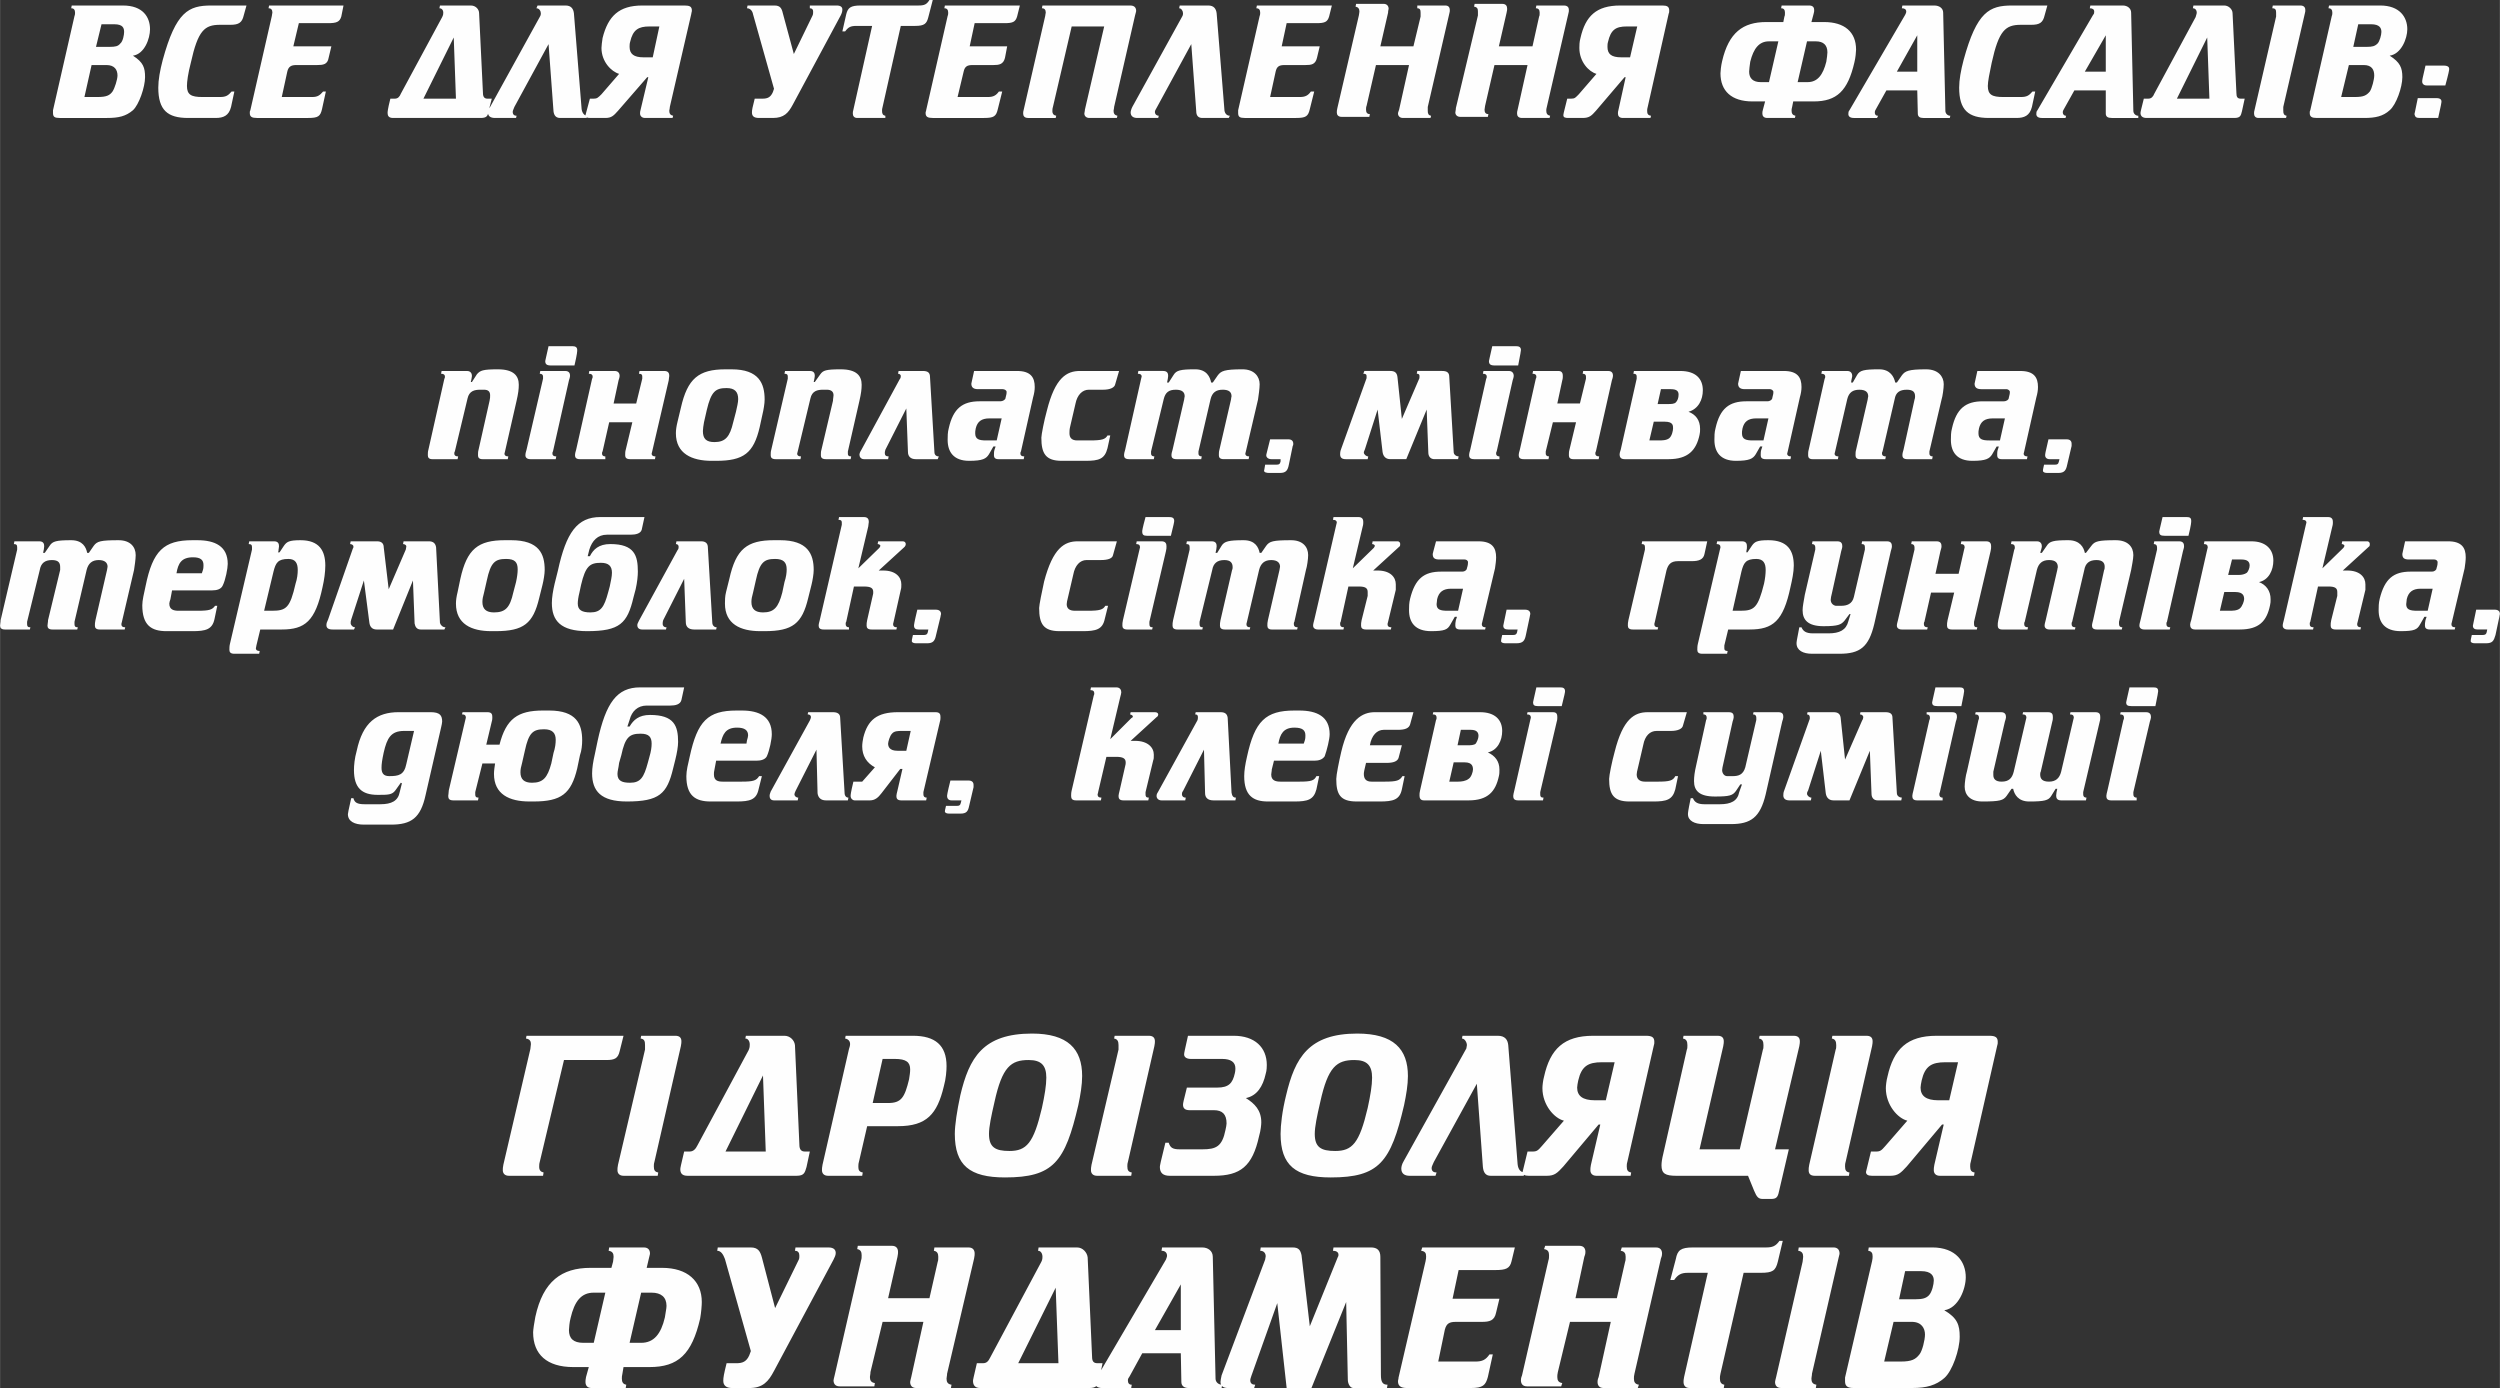 <?xml version="1.0" encoding="UTF-8"?>
<!DOCTYPE svg PUBLIC "-//W3C//DTD SVG 1.1//EN" "http://www.w3.org/Graphics/SVG/1.1/DTD/svg11.dtd">
<!-- Creator: CorelDRAW X7 -->
<svg xmlns="http://www.w3.org/2000/svg" xml:space="preserve" width="73.768mm" height="40.956mm" version="1.1" style="shape-rendering:geometricPrecision; text-rendering:geometricPrecision; image-rendering:optimizeQuality; fill-rule:evenodd; clip-rule:evenodd"
viewBox="0 0 4535 2518"
 xmlns:xlink="http://www.w3.org/1999/xlink">
 <rect x="0" y="0" width="4535" height="2518" fill="#333333" stroke="none"/>
 <defs>
  <style type="text/css">
   <![CDATA[
    .fil0 {fill:#FEFEFE;fill-rule:nonzero}
   ]]>
  </style>
 </defs>
 <g id="Слой_x0020_1">
  <g id="_772534592">
   <path class="fil0" d="M130 10l-1 5c5,0 7,3 7,8 0,1 0,4 -1,6l-39 171c0,2 0,2 0,5 0,7 3,9 12,9l86 0c21,0 34,-3 47,-14 11,-10 22,-42 22,-60 0,-17 -3,-27 -22,-39 21,-3 31,-31 31,-48 0,-22 -13,-43 -49,-43l-93 0zm23 166l13 -58 27 0c15,0 20,9 20,19 0,7 -5,23 -9,29 -5,7 -11,10 -27,10l-24 0zm21 -91l10 -41 23 0c16,0 18,7 18,14 0,5 -2,17 -7,21 -4,5 -9,6 -19,6l-25 0zm193 91c-20,0 -28,-4 -28,-20 0,-8 2,-23 7,-42 13,-59 25,-69 53,-69l19 0c15,0 21,-4 24,-17l5 -18 -64 0c-41,0 -64,11 -88,99 -5,19 -8,36 -8,50 0,41 17,55 54,55l50 0c14,0 24,-4 28,-20l6 -28 -5 0c-6,7 -10,10 -21,10l-32 0zm121 -166l-1 5c5,0 7,3 7,8 0,1 -1,4 -1,6l-39 171c-1,2 -1,2 -1,5 0,7 4,9 13,9l93 0c18,0 22,-3 25,-16l7 -32 -5 0c-6,7 -10,10 -20,10l-55 0 10 -46c2,-9 7,-12 16,-12l38 0c11,0 19,-1 21,-13l5 -21 -69 0 10 -42 53 0c15,0 21,-2 24,-12l4 -20 -135 0zm310 0l-1 5c4,0 7,3 7,8 0,2 0,4 -2,8l-75 139c-2,5 -5,9 -11,9l-8 0c-5,20 -5,24 -5,26 0,5 2,9 10,9l159 0c11,0 13,-4 14,-12l6 -23 -8 0c-5,0 -8,-3 -8,-10l-7 -145c0,-7 -6,-14 -15,-14l-56 0zm29 169l-59 0 55 -111 4 111zm148 -169l-2 5c5,0 8,5 8,9 0,1 0,3 -1,5l-91 165c-3,4 -4,8 -4,10 0,7 5,10 13,10l38 0 1 -4c-4,0 -7,-2 -7,-7 0,-2 1,-4 3,-9l62 -114 9 122c1,8 5,12 12,12l48 0 1 -4c-5,0 -9,-5 -10,-12l-14 -174c-1,-8 -5,-14 -15,-14l-51 0zm201 130l-14 59c-1,3 -1,5 -1,7 0,4 3,8 9,8l50 0 1 -4c-5,-1 -7,-4 -7,-9 0,-2 1,-4 1,-7l39 -169c0,-2 1,-3 1,-6 0,-7 -4,-9 -13,-9l-77 0c-42,0 -62,19 -72,59 -1,7 -2,14 -2,18 0,25 18,43 32,47l-32 37c-6,6 -8,8 -14,8l-7 0c-7,27 -8,29 -8,30 0,4 3,5 9,5l27 0c11,0 15,-4 23,-13l53 -61 2 0zm20 -92l-12 56 -17 0c-17,0 -25,-6 -25,-19 0,-2 0,-6 1,-9 5,-22 15,-28 35,-28l18 0zm209 -38l-49 0 -1 5c6,0 10,5 11,11l38 135 -2 6c-4,9 -9,12 -19,12l-14 0c-4,16 -5,20 -5,25 0,7 4,10 13,10l25 0c20,0 28,-9 36,-24l87 -162c2,-4 3,-7 3,-11 0,-4 -3,-7 -10,-7l-49 0 0 5c4,0 6,2 6,6 0,2 0,5 -1,7l-34 70 -20 -74c-2,-9 -5,-14 -15,-14zm229 37l26 0c17,0 21,-4 24,-16l8 -31 -6 0c-5,8 -9,10 -20,10l-105 0c-18,0 -23,4 -26,16l-7 31 5 0c6,-8 10,-10 21,-10l28 0 -34 152c-1,3 -1,5 -1,7 0,4 2,8 8,8l51 0 0 -4c-5,-1 -6,-4 -6,-9 0,-2 0,-4 1,-7l33 -147zm80 -37l-1 5c5,0 7,3 7,8 0,1 0,4 -1,6l-39 171c0,2 -1,2 -1,5 0,7 4,9 13,9l93 0c18,0 22,-3 25,-16l8 -32 -6 0c-5,7 -10,10 -20,10l-55 0 11 -46c2,-9 6,-12 16,-12l38 0c10,0 18,-1 21,-13l4 -21 -68 0 9 -42 54 0c15,0 20,-2 23,-12l5 -20 -136 0zm289 38l-35 151c0,3 -1,5 -1,7 0,4 3,8 9,8l50 0 1 -4c-5,-1 -7,-4 -7,-9 0,-2 1,-4 1,-7l38 -166c1,-3 2,-8 2,-8 0,-7 -4,-10 -11,-10l-159 0 -1 5c5,0 7,3 7,8 0,1 -1,4 -1,6l-39 170c-1,3 -1,5 -1,7 0,4 2,8 9,8l50 0 1 -4c-5,-1 -7,-4 -7,-8 0,-2 0,-5 1,-8l34 -146 59 0zm137 -38l-1 5c4,0 7,5 7,9 0,1 0,3 -1,5l-91 165c-2,4 -3,8 -3,10 0,7 5,10 12,10l38 0 1 -4c-3,0 -7,-2 -7,-7 0,-2 1,-4 4,-9l62 -114 9 122c0,8 4,12 11,12l48 0 2 -4c-6,0 -10,-5 -10,-12l-14 -174c-1,-8 -5,-14 -15,-14l-52 0zm140 0l-1 5c5,0 7,3 7,8 0,1 0,4 -1,6l-39 171c0,2 0,2 0,5 0,7 3,9 12,9l93 0c18,0 22,-3 25,-16l8 -32 -6 0c-5,7 -10,10 -20,10l-54 0 10 -46c2,-9 6,-12 16,-12l38 0c11,0 18,-1 21,-13l5 -21 -69 0 9 -42 54 0c15,0 20,-2 23,-12l5 -20 -136 0zm258 189c-1,3 -2,5 -2,7 0,4 3,8 9,8l50 0 1 -4c-5,-1 -6,-4 -6,-9 0,-2 0,-4 0,-7l39 -169c1,-3 1,-5 1,-7 0,-4 -2,-8 -8,-8l-51 0 0 5c5,0 6,3 6,8 0,2 0,6 0,7l-13 54 -60 0 14 -61c0,-4 1,-6 1,-7 0,-5 -3,-9 -9,-9l-50 0 -1 5c5,1 7,4 7,9 0,2 -1,6 -1,7l-39 168c-1,4 -1,6 -1,8 0,4 2,8 9,8l50 0 1 -5c-5,0 -7,-3 -7,-8 0,-2 0,-5 1,-7l17 -74 60 0 -18 81zm215 0c-1,3 -1,5 -1,7 0,4 2,8 9,8l50 0 1 -4c-5,-1 -7,-4 -7,-9 0,-2 0,-4 1,-7l39 -169c1,-3 1,-5 1,-7 0,-4 -2,-8 -9,-8l-50 0 -1 5c5,0 7,3 7,8 0,2 0,6 -1,7l-12 54 -61 0 14 -61c1,-4 1,-6 1,-7 0,-5 -2,-9 -9,-9l-50 0 -1 5c6,1 7,4 7,9 0,2 0,6 0,7l-40 168c0,4 -1,6 -1,8 0,4 3,8 9,8l50 0 1 -5c-5,0 -7,-3 -7,-8 0,-2 1,-5 1,-7l17 -74 60 0 -18 81zm196 -59l-13 59c-1,3 -1,5 -1,7 0,4 2,8 9,8l50 0 1 -4c-6,-1 -7,-4 -7,-9 0,-2 0,-4 1,-7l38 -169c1,-2 1,-3 1,-6 0,-7 -4,-9 -12,-9l-77 0c-43,0 -63,19 -72,59 -2,7 -2,14 -2,18 0,25 17,43 31,47l-32 37c-6,6 -7,8 -14,8l-7 0c-7,27 -7,29 -7,30 0,4 3,5 9,5l26 0c12,0 16,-4 24,-13l52 -61 2 0zm21 -92l-13 56 -16 0c-18,0 -25,-6 -25,-19 0,-2 0,-6 1,-9 5,-22 14,-28 34,-28l19 0zm283 136l37 0c42,0 62,-19 74,-71 2,-8 3,-19 3,-23 0,-32 -21,-50 -58,-50l-23 0 4 -15c1,-3 1,-5 1,-7 0,-4 -2,-8 -9,-8l-50 0 -1 5c5,0 7,3 7,8 0,2 0,6 -1,7l-2 10 -31 0c-42,0 -68,19 -80,71 -2,8 -3,19 -3,22 0,32 20,51 58,51l23 0 -4 15c-1,3 -1,5 -1,7 0,4 2,8 9,8l50 0 1 -4c-5,-1 -7,-4 -7,-9 0,-2 0,-4 1,-7l2 -10zm8 -35l17 -74 16 0c14,0 21,7 21,20 0,4 -1,10 -2,17 -6,24 -16,37 -34,37l-18 0zm-35 -74l-17 74 -15 0c-14,0 -21,-7 -21,-19 0,-2 1,-12 2,-18 6,-24 16,-37 34,-37l17 0zm311 139l1 -4c-5,0 -9,-4 -9,-9l-4 -178c0,-8 -7,-13 -16,-13l-58 0 -1 5c5,0 8,2 8,6 0,2 -1,4 -2,6l-101 173c-2,2 -2,5 -2,7 0,4 3,7 10,7l42 0 2 -4c-5,0 -6,-3 -6,-6 0,-3 1,-4 2,-6l19 -34 56 0 1 42c0,6 4,8 10,8l48 0zm-59 -150l0 66 -37 0 37 -66zm156 112c-20,0 -28,-4 -28,-20 0,-8 3,-23 7,-42 13,-59 25,-69 53,-69l19 0c15,0 21,-4 24,-17l5 -18 -64 0c-41,0 -64,11 -88,99 -5,19 -8,36 -8,50 0,41 17,55 54,55l50 0c14,0 24,-4 28,-20l6 -28 -5 0c-6,7 -10,10 -21,10l-32 0zm245 38l0 -4c-5,0 -9,-4 -9,-9l-4 -178c0,-8 -7,-13 -15,-13l-59 0 -1 5c5,0 8,2 8,6 0,2 0,4 -2,6l-101 173c-2,2 -2,5 -2,7 0,4 3,7 10,7l43 0 1 -4c-4,0 -6,-3 -6,-6 0,-3 1,-4 2,-6l19 -34 57 0 0 42c0,6 4,8 11,8l48 0zm-59 -150l0 66 -38 0 38 -66zm159 -54l-1 5c4,0 7,3 7,8 0,2 -1,4 -2,8l-75 139c-2,5 -5,9 -11,9l-8 0c-5,20 -6,24 -6,26 0,5 3,9 11,9l159 0c11,0 12,-4 14,-12l5 -23 -7 0c-6,0 -8,-3 -8,-10l-7 -145c0,-7 -7,-14 -15,-14l-56 0zm29 169l-59 0 55 -111 4 111zm82 20c-1,3 -1,5 -1,7 0,4 2,8 8,8l50 0 1 -4c-5,-1 -6,-4 -6,-9 0,-2 0,-4 0,-7l39 -169c1,-3 1,-5 1,-7 0,-4 -2,-8 -9,-8l-50 0 -1 5c6,0 7,3 7,8 0,2 0,6 0,7l-39 169zm135 -189l-1 5c5,0 7,3 7,8 0,1 0,4 -1,6l-39 171c-1,2 -1,2 -1,5 0,7 4,9 13,9l86 0c20,0 34,-3 46,-14 12,-10 23,-42 23,-60 0,-17 -4,-27 -23,-39 21,-3 32,-31 32,-48 0,-22 -14,-43 -49,-43l-93 0zm22 166l14 -58 27 0c15,0 19,9 19,19 0,7 -4,23 -8,29 -6,7 -11,10 -27,10l-25 0zm22 -91l9 -41 23 0c16,0 19,7 19,14 0,5 -3,17 -7,21 -5,5 -10,6 -19,6l-25 0zm117 93c-5,26 -6,28 -6,29 1,5 3,7 9,7l34 0c5,-22 6,-28 6,-30 0,-2 -1,-6 -9,-6l-34 0zm14 -59c-6,25 -6,27 -6,29 0,4 3,7 8,7l34 0c6,-22 7,-28 7,-30 0,-3 -2,-6 -10,-6l-33 0zm-3599 554l-1 5c5,0 7,2 7,5 0,1 0,3 -1,4l-29 129c-1,3 -1,7 -1,10 0,4 2,7 8,7l46 0 1 -5c-5,0 -7,-2 -7,-5 0,-1 0,-3 1,-4l23 -96c3,-14 13,-16 23,-16l7 0c7,0 11,3 11,10 0,3 0,6 -1,10l-20 89c-1,3 -1,7 -1,10 0,4 2,7 8,7l46 0 1 -5c-5,0 -7,-2 -7,-5 0,-1 1,-3 1,-4l21 -92c3,-13 4,-21 4,-29 0,-16 -9,-28 -38,-28 -27,0 -32,2 -38,9l-9 14 -2 0c1,-5 2,-9 2,-11 0,-4 -2,-9 -9,-9l-46 0zm231 17c1,-3 2,-6 2,-8 0,-4 -1,-9 -9,-9l-45 0 -1 5c4,0 6,2 6,5 0,1 0,3 0,4l-30 129c-1,3 -2,7 -2,10 0,4 3,7 9,7l46 0 1 -5c-5,0 -7,-2 -7,-5 0,-1 0,-3 1,-4l29 -129zm10 -27c5,-21 5,-26 5,-28 0,-5 -3,-7 -9,-7l-43 0c-5,23 -6,26 -6,27 0,5 2,8 10,8l43 0zm112 69l-41 0 9 -42c1,-3 2,-6 2,-8 0,-4 -2,-9 -9,-9l-46 0 -1 5c5,0 7,2 7,5 0,1 0,3 -1,4l-29 129c-1,3 -2,7 -2,10 0,4 2,7 9,7l46 0 0 -5c-4,0 -6,-2 -6,-5 0,-1 0,-3 1,-4l12 -53 42 0 -12 50c-1,3 -1,7 -1,10 0,4 2,7 9,7l45 0 1 -5c-5,0 -7,-2 -7,-5 0,-1 1,-3 1,-4l30 -129c0,-3 1,-6 1,-8 0,-4 -1,-9 -9,-9l-45 0 -1 5c5,0 6,2 6,5 0,1 0,3 0,4l-11 45zm162 -62c-49,0 -69,17 -81,70l-6 25c-2,8 -3,15 -3,21 0,37 29,50 65,50l8 0c50,0 68,-14 79,-61l5 -23c2,-8 4,-20 4,-27 0,-29 -10,-55 -60,-55l-11 0zm2 34c15,0 21,7 21,20 0,6 -2,14 -4,23l-5 19c-6,26 -14,36 -34,36 -15,0 -21,-6 -21,-20 0,-4 1,-10 2,-16l5 -22c8,-34 16,-40 36,-40zm106 -31l-1 5c5,0 6,2 6,5 0,1 0,3 0,4l-30 129c-1,3 -1,7 -1,10 0,4 2,7 9,7l45 0 1 -5c-5,0 -7,-2 -7,-5 0,-1 1,-3 1,-4l23 -96c3,-14 13,-16 23,-16l7 0c7,0 12,3 12,10 0,3 -1,6 -1,10l-21 89c-1,3 -1,7 -1,10 0,4 2,7 9,7l45 0 1 -5c-5,0 -6,-2 -6,-5 0,-1 0,-3 0,-4l21 -92c3,-13 4,-21 4,-29 0,-16 -9,-28 -38,-28 -27,0 -32,2 -37,9l-10 14 -2 0c1,-5 2,-9 2,-11 0,-4 -1,-9 -9,-9l-45 0zm237 160l40 0 2 -5c-5,0 -8,-3 -8,-8l-8 -136c0,-8 -4,-11 -13,-11l-44 0 -1 5c3,0 5,2 5,4 0,1 0,4 -2,6l-70 129c-2,3 -3,6 -3,8 0,4 3,8 8,8l44 0 1 -5c-5,0 -7,-2 -7,-6 0,-1 0,-3 1,-6l38 -75 3 79c0,8 5,13 14,13zm147 -34l-19 0c-13,0 -20,-2 -20,-13 0,-2 0,-5 1,-9 3,-12 10,-18 25,-18l22 0 -9 40zm37 -126l-78 0c-4,19 -5,22 -5,23 0,6 3,10 12,10l45 0c3,0 7,2 7,5 0,2 0,4 -2,11 0,3 -5,6 -9,6l-38 0c-31,0 -48,13 -56,49 -2,7 -2,15 -2,21 0,22 11,38 39,38 25,0 31,-4 36,-12l8 -14 4 0 -2 6c-1,3 -1,7 -1,10 0,4 2,7 8,7l46 0 1 -5c-5,0 -7,-2 -7,-5 0,-1 0,-3 1,-4l22 -98c2,-7 3,-13 3,-19 0,-17 -7,-29 -32,-29zm109 126c-10,0 -14,-5 -14,-13 0,-2 0,-7 1,-11l10 -43c3,-15 12,-25 24,-25l26 0c13,0 21,-4 22,-10l7 -24 -71 0c-24,0 -45,12 -60,72 -5,18 -10,44 -10,49 0,29 8,42 37,42l43 0c24,0 35,-3 40,-23l5 -23 -5 0c-4,7 -10,9 -32,9l-23 0zm111 -126l-1 5c5,0 7,2 7,5 0,1 -1,3 -1,4l-29 129c-1,3 -2,7 -2,10 0,4 2,7 9,7l45 0 1 -5c-4,0 -6,-2 -6,-5 0,-1 0,-3 0,-4l23 -95c3,-12 9,-17 22,-17 12,0 16,5 16,12 0,1 -1,4 -1,6l-21 91c-1,3 -2,7 -2,10 0,4 2,7 9,7l45 0 1 -5c-4,0 -6,-2 -6,-5 0,-1 0,-3 0,-4l22 -95c3,-12 10,-17 22,-17 11,0 16,4 16,12 0,0 -1,4 -1,6l-21 91c-1,3 -1,7 -1,10 0,4 2,7 9,7l45 0 1 -5c-5,0 -7,-2 -7,-5 0,-1 1,-3 1,-4l22 -94c1,-6 3,-21 3,-28 0,-14 -10,-27 -31,-27 -33,0 -39,3 -45,11l-9 13 -3 0c-2,-10 -8,-24 -29,-24 -27,0 -34,2 -39,10l-9 14 -3 0c1,-4 2,-10 2,-12 0,-4 -1,-9 -9,-9l-45 0zm239 124c-6,25 -7,27 -7,29 0,4 4,7 9,7l17 0 0 4c-1,5 -3,6 -8,6l-20 0c-1,8 -2,10 -2,11 0,3 5,4 9,4l20 0c11,0 14,-5 16,-15l7 -34c1,-1 1,-3 1,-4 0,-5 -3,-8 -9,-8l-33 0zm171 -124l-2 5c4,0 6,1 6,4 0,2 0,2 0,4l-46 128c-2,5 -2,8 -2,10 0,6 3,9 10,9l40 0 1 -5c-4,0 -8,-4 -8,-7 0,-2 1,-3 2,-6l23 -72 9 77c1,7 5,13 14,13l29 0 37 -90 3 78c0,7 4,12 11,12l43 0 1 -5c-4,0 -9,-3 -9,-8l-8 -136c0,-8 -4,-11 -13,-11l-45 0 -1 5c3,0 5,1 5,4 0,2 0,5 -1,6l-31 72 -8 -76c-1,-8 -5,-11 -13,-11l-47 0zm269 17c1,-3 2,-6 2,-8 0,-4 -2,-9 -9,-9l-46 0 -1 5c5,0 7,2 7,5 0,1 0,3 -1,4l-29 129c-1,3 -2,7 -2,10 0,4 2,7 9,7l46 0 0 -5c-4,0 -6,-2 -6,-5 0,-1 0,-3 1,-4l29 -129zm10 -27c4,-21 5,-26 5,-28 0,-5 -3,-7 -9,-7l-43 0c-5,23 -6,26 -6,27 0,5 2,8 10,8l43 0zm112 69l-41 0 9 -42c1,-3 1,-6 1,-8 0,-4 -1,-9 -8,-9l-46 0 -1 5c5,0 7,2 7,5 0,1 0,3 -1,4l-29 129c-1,3 -2,7 -2,10 0,4 2,7 9,7l45 0 1 -5c-4,0 -6,-2 -6,-5 0,-1 0,-3 0,-4l13 -53 42 0 -12 50c-1,3 -1,7 -1,10 0,4 2,7 8,7l46 0 1 -5c-5,0 -7,-2 -7,-5 0,-1 0,-3 1,-4l29 -129c1,-3 2,-6 2,-8 0,-4 -1,-9 -9,-9l-45 0 -1 5c4,0 6,2 6,5 0,1 0,3 0,4l-11 45zm165 -26c11,0 14,4 14,10 0,6 -2,11 -5,14 -3,3 -9,3 -14,3l-19 0 6 -27 18 0zm-31 59l20 0c15,0 15,7 15,12 0,4 -2,14 -7,18 -5,4 -13,4 -19,4l-17 0 8 -34zm48 -92l-84 0 -1 5c5,0 6,2 6,5 0,1 0,3 0,4l-29 129c-1,3 -2,6 -2,8 0,4 1,9 9,9l80 0c35,0 50,-16 56,-44 1,-4 1,-7 1,-11 0,-16 -8,-26 -21,-31 18,-5 26,-22 26,-39 0,-21 -13,-35 -41,-35l0 0zm151 126l-19 0c-13,0 -20,-2 -20,-13 0,-2 0,-5 1,-9 3,-12 10,-18 25,-18l22 0 -9 40zm37 -126l-78 0c-4,19 -5,22 -5,23 0,6 3,10 12,10l46 0c2,0 6,2 6,5 0,2 0,4 -2,11 0,3 -4,6 -9,6l-38 0c-31,0 -48,13 -56,49 -2,7 -2,15 -2,21 0,22 11,38 39,38 25,0 31,-4 36,-12l8 -14 4 0 -2 6c-1,3 -1,7 -1,10 0,4 2,7 9,7l45 0 1 -5c-5,0 -7,-2 -7,-5 0,-1 1,-3 1,-4l22 -98c2,-7 3,-13 3,-19 0,-17 -7,-29 -32,-29z"/>
   <path class="fil0" d="M3305 673l-1 5c5,0 7,2 7,5 0,1 0,3 -1,4l-29 129c-1,3 -1,7 -1,10 0,4 2,7 8,7l46 0 1 -5c-5,0 -7,-2 -7,-5 0,-1 1,-3 1,-4l22 -95c3,-12 10,-17 22,-17 12,0 16,5 16,12 0,1 -1,4 -1,6l-21 91c-1,3 -1,7 -1,10 0,4 2,7 8,7l46 0 1 -5c-5,0 -7,-2 -7,-5 0,-1 0,-3 1,-4l22 -95c2,-12 9,-17 22,-17 11,0 15,4 15,12 0,0 0,4 -1,6l-20 91c-1,3 -2,7 -2,10 0,4 2,7 9,7l45 0 1 -5c-4,0 -6,-2 -6,-5 0,-1 0,-3 0,-4l22 -94c2,-6 4,-21 4,-28 0,-14 -10,-27 -32,-27 -32,0 -38,3 -44,11l-9 13 -3 0c-2,-10 -9,-24 -29,-24 -28,0 -35,2 -40,10l-8 14 -3 0c0,-4 2,-10 2,-12 0,-4 -2,-9 -9,-9l-46 0zm323 126l-19 0c-13,0 -20,-2 -20,-13 0,-2 0,-5 1,-9 3,-12 10,-18 25,-18l22 0 -9 40zm37 -126l-78 0c-4,19 -5,22 -5,23 0,6 3,10 12,10l46 0c2,0 6,2 6,5 0,2 0,4 -2,11 0,3 -4,6 -9,6l-38 0c-31,0 -48,13 -56,49 -2,7 -2,15 -2,21 0,22 11,38 39,38 25,0 31,-4 36,-12l8 -14 4 0 -2 6c-1,3 -1,7 -1,10 0,4 2,7 8,7l46 0 1 -5c-5,0 -7,-2 -7,-5 0,-1 1,-3 1,-4l22 -98c2,-7 3,-13 3,-19 0,-17 -7,-29 -32,-29zm51 124c-6,25 -6,27 -6,29 0,4 3,7 8,7l18 0 -1 4c-1,5 -3,6 -8,6l-19 0c-2,8 -2,10 -2,11 0,3 4,4 8,4l20 0c11,0 14,-5 16,-15l8 -34c0,-1 0,-3 0,-4 0,-5 -3,-8 -9,-8l-33 0zm-3690 185l-1 5c5,0 6,2 6,6 0,1 0,3 0,4l-30 128c0,4 -1,7 -1,10 0,4 2,7 9,7l45 0 1 -4c-5,0 -6,-2 -6,-6 0,-1 0,-3 0,-4l23 -94c2,-12 9,-18 22,-18 12,0 15,5 15,13 0,0 0,4 0,5l-22 91c0,4 -1,7 -1,10 0,4 2,7 9,7l45 0 1 -4c-5,0 -6,-2 -6,-6 0,-1 0,-3 0,-4l22 -94c3,-12 10,-18 22,-18 11,0 16,5 16,12 0,1 -1,5 -1,6l-21 91c-1,4 -1,7 -1,10 0,4 2,7 9,7l45 0 1 -4c-5,0 -7,-2 -7,-6 0,-1 1,-3 1,-4l22 -94c1,-6 3,-20 3,-27 0,-15 -10,-27 -31,-27 -33,0 -39,2 -45,10l-9 13 -3 0c-2,-10 -8,-23 -29,-23 -27,0 -34,2 -39,10l-9 13 -3 0c1,-4 2,-9 2,-12 0,-4 -1,-9 -9,-9l-45 0zm298 126c-9,0 -17,-2 -17,-13 0,-2 1,-5 2,-8l3 -16 73 0c8,0 16,-2 19,-9 5,-10 9,-31 9,-39 0,-32 -23,-43 -55,-43l-9 0c-52,0 -72,19 -85,83 -3,14 -6,26 -6,35 0,36 16,47 44,47l47 0c24,0 36,-3 40,-22l5 -24 -4 0c-5,7 -10,9 -32,9l-34 0zm-4 -68c3,-18 9,-29 30,-29 14,0 19,5 19,14 0,2 0,6 -1,9l-2 6 -46 0zm185 -40c0,-4 1,-6 1,-9 0,-4 -1,-9 -9,-9l-45 0 -1 5c5,0 6,2 6,6 0,1 0,3 0,4l-40 171c-1,4 -1,8 -1,11 0,4 2,7 9,7l45 0 1 -5c-5,0 -7,-2 -7,-5 0,-1 1,-3 1,-5l7 -29 39 0c42,0 61,-15 74,-77 3,-13 5,-27 5,-39 0,-27 -11,-46 -45,-46 -21,0 -25,3 -30,10l-8 12 -3 0 1 -2zm-26 108l17 -71c4,-16 8,-23 27,-23 13,0 17,8 17,20 0,7 -1,16 -4,25 -10,44 -17,49 -43,49l-14 0zm157 -126l-1 5c3,0 6,2 6,4 0,2 0,3 -1,4l-45 129c-2,4 -3,7 -3,10 0,5 3,8 11,8l39 0 2 -4c-5,0 -8,-5 -8,-7 0,-3 0,-4 1,-7l23 -71 10 77c1,7 5,12 13,12l30 0 36 -89 3 78c1,6 4,11 11,11l43 0 2 -4c-5,0 -9,-4 -10,-8l-7 -137c-1,-7 -5,-11 -13,-11l-46 0 -1 5c3,0 6,2 6,4 0,2 -1,5 -1,6l-31 72 -9 -76c0,-7 -4,-11 -12,-11l-48 0zm280 -2c-49,0 -69,16 -81,70l-5 24c-2,8 -3,15 -3,21 0,37 28,50 64,50l8 0c51,0 68,-14 79,-60l6 -24c2,-8 4,-20 4,-27 0,-29 -10,-54 -61,-54l-11 0zm2 34c16,0 21,6 21,19 0,6 -1,14 -3,23l-5 19c-6,27 -14,36 -35,36 -14,0 -21,-6 -21,-19 0,-5 1,-10 3,-17l5 -22c7,-33 15,-39 35,-39zm147 131c59,0 73,-14 84,-61l4 -15c3,-13 4,-25 4,-32 0,-29 -6,-50 -50,-50 -21,0 -31,10 -37,22l-4 0 3 -12c5,-16 15,-27 32,-27l43 0c9,0 18,-2 20,-9l5 -23 -80 0c-42,0 -62,28 -77,97l-6 24c-3,13 -5,25 -5,35 0,32 16,51 64,51zm25 -124c14,0 20,6 20,18 0,7 -2,15 -4,25l-3 11c-7,26 -13,36 -32,36 -15,0 -23,-4 -23,-16 0,-5 1,-12 3,-20l3 -14c8,-34 16,-40 36,-40zm169 121l40 0 1 -4c-5,0 -8,-4 -8,-9l-8 -136c0,-7 -4,-11 -12,-11l-45 0 -1 5c3,0 5,2 5,5 0,1 0,4 -2,6l-70 128c-2,4 -3,6 -3,8 0,5 3,8 9,8l43 0 1 -4c-5,0 -7,-3 -7,-6 0,-1 0,-4 1,-7l38 -75 3 79c0,8 5,13 15,13zm145 -162c-49,0 -69,16 -81,70l-6 24c-2,8 -2,15 -2,21 0,37 28,50 64,50l8 0c51,0 68,-14 79,-60l6 -24c2,-8 4,-20 4,-27 0,-29 -11,-54 -61,-54l-11 0zm2 34c15,0 21,6 21,19 0,6 -1,14 -4,23l-4 19c-7,27 -15,36 -35,36 -14,0 -21,-6 -21,-19 0,-5 1,-10 3,-17l5 -22c7,-33 15,-39 35,-39zm81 111c-1,4 -2,7 -2,10 0,4 2,7 9,7l46 0 0 -4c-4,0 -6,-2 -6,-6 0,-1 0,-3 1,-4l14 -64 18 0c13,0 17,3 17,10 0,2 0,4 -1,7l-10 44c-1,4 -1,7 -1,10 0,4 2,7 9,7l45 0 1 -4c-5,0 -7,-2 -7,-6 0,-1 1,-3 1,-4l13 -58c1,-3 1,-6 1,-10 0,-13 -10,-25 -33,-25l-8 0 47 -43c1,-1 2,-3 2,-5 0,-2 -1,-5 -6,-5l-44 0 -1 5c3,0 5,2 5,3 0,1 -1,3 -2,4l-38 37 18 -76c0,-3 1,-6 1,-8 0,-4 -1,-9 -9,-9l-45 0 -1 5c5,0 6,2 6,5 0,1 0,3 0,4l-40 173zm177 -19c-6,25 -6,28 -6,29 0,5 3,7 8,7l18 0 -1 5c-1,4 -3,5 -8,5l-19 0c-2,8 -2,10 -2,11 0,3 4,4 8,4l20 0c11,0 14,-5 16,-15l8 -33c0,-2 1,-4 1,-5 0,-5 -3,-8 -10,-8l-33 0zm286 2c-10,0 -15,-4 -15,-12 0,-3 1,-7 2,-11l10 -43c3,-16 12,-26 24,-26l26 0c13,0 21,-3 22,-9l7 -25 -71 0c-24,0 -45,12 -61,73 -4,18 -9,43 -9,48 0,29 8,42 37,42l42 0c24,0 36,-3 40,-22l6 -24 -5 0c-4,7 -10,9 -32,9l-23 0zm165 -108c1,-4 1,-6 1,-9 0,-4 -1,-9 -9,-9l-45 0 -1 5c5,0 7,2 7,6 0,1 -1,3 -1,4l-30 128c-1,4 -1,7 -1,10 0,4 2,7 9,7l45 0 1 -4c-5,0 -6,-2 -6,-6 0,-1 0,-3 0,-4l30 -128zm9 -28c5,-20 6,-25 6,-27 0,-6 -4,-7 -10,-7l-42 0c-6,22 -6,25 -6,26 0,6 2,8 9,8l43 0zm29 10l-1 5c5,0 6,2 6,6 0,1 0,3 0,4l-30 128c-1,4 -1,7 -1,10 0,4 2,7 9,7l45 0 1 -4c-5,0 -6,-2 -6,-6 0,-1 0,-3 0,-4l23 -94c2,-12 9,-18 22,-18 11,0 15,5 15,13 0,0 0,4 -1,5l-21 91c-1,4 -1,7 -1,10 0,4 2,7 9,7l45 0 1 -4c-5,0 -7,-2 -7,-6 0,-1 1,-3 1,-4l22 -94c3,-12 10,-18 22,-18 11,0 16,5 16,12 0,1 -1,5 -1,6l-21 91c-1,4 -1,7 -1,10 0,4 2,7 8,7l46 0 1 -4c-5,0 -7,-2 -7,-6 0,-1 0,-3 1,-4l21 -94c2,-6 4,-20 4,-27 0,-15 -10,-27 -31,-27 -33,0 -39,2 -45,10l-9 13 -3 0c-2,-10 -8,-23 -29,-23 -27,0 -35,2 -40,10l-8 13 -3 0c1,-4 2,-9 2,-12 0,-4 -1,-9 -9,-9l-45 0zm231 143c-1,4 -2,7 -2,10 0,4 3,7 9,7l46 0 1 -4c-5,0 -7,-2 -7,-6 0,-1 0,-3 1,-4l14 -64 19 0c12,0 16,3 16,10 0,2 0,4 0,7l-11 44c-1,4 -1,7 -1,10 0,4 2,7 9,7l45 0 1 -4c-5,0 -7,-2 -7,-6 0,-1 1,-3 1,-4l14 -58c0,-3 0,-6 0,-10 0,-13 -10,-25 -33,-25l-8 0 47 -43c2,-1 2,-3 2,-5 0,-2 -1,-5 -5,-5l-45 0 -1 5c3,0 5,2 5,3 0,1 -1,3 -2,4l-38 37 18 -76c1,-3 1,-6 1,-8 0,-4 -1,-9 -9,-9l-45 0 -1 5c5,0 7,2 7,5 0,1 -1,3 -1,4l-40 173zm261 -17l-19 0c-13,0 -20,-2 -20,-12 0,-2 1,-6 1,-9 3,-13 11,-19 25,-19l22 0 -9 40zm37 -126l-77 0c-5,19 -6,22 -6,23 0,7 3,10 12,10l46 0c3,0 6,2 6,5 0,2 0,5 -2,11 0,3 -4,6 -8,6l-39 0c-31,0 -47,13 -56,49 -2,8 -2,15 -2,21 0,22 11,38 40,38 25,0 30,-3 35,-12l8 -14 4 0 -2 6c-1,4 -1,7 -1,10 0,4 2,7 9,7l45 0 1 -4c-5,0 -7,-2 -7,-6 0,-1 1,-3 1,-4l23 -97c1,-7 2,-14 2,-20 0,-17 -7,-29 -32,-29zm51 124c-5,25 -6,28 -6,29 0,5 3,7 9,7l17 0 -1 5c-1,4 -3,5 -8,5l-19 0c-2,8 -2,10 -2,11 0,3 4,4 8,4l20 0c12,0 15,-5 17,-15l7 -33c0,-2 1,-4 1,-5 0,-5 -3,-8 -10,-8l-33 0zm290 -71c3,-11 8,-17 21,-17l25 0c13,0 21,-3 23,-13l5 -23 -118 0 -1 5c5,0 6,2 6,6 0,1 0,3 0,4l-30 128c-1,4 -1,7 -1,10 0,4 2,7 9,7l45 0 1 -4c-5,0 -7,-2 -7,-6 0,-1 1,-3 1,-4l21 -93zm145 -35c1,-4 1,-6 1,-9 0,-4 -1,-9 -9,-9l-45 0 -1 5c5,0 7,2 7,6 0,1 -1,3 -1,4l-40 171c-1,4 -1,8 -1,11 0,4 2,7 9,7l45 0 1 -5c-5,0 -6,-2 -6,-5 0,-1 0,-3 0,-5l7 -29 39 0c42,0 61,-15 74,-77 3,-13 6,-27 6,-39 0,-27 -11,-46 -46,-46 -21,0 -25,3 -30,10l-8 12 -2 0 0 -2zm-25 108l16 -71c4,-16 8,-23 27,-23 13,0 17,8 17,20 0,7 -1,16 -3,25 -11,44 -18,49 -43,49l-14 0zm287 -108c1,-4 2,-6 2,-9 0,-4 -1,-9 -9,-9l-45 0 -1 5c5,0 6,2 6,6 0,1 0,3 0,4l-20 86c-3,13 -13,16 -23,16l-10 0c-5,-1 -9,-5 -9,-11 0,-3 1,-7 2,-11l17 -77c1,-4 2,-6 2,-9 0,-4 -1,-9 -9,-9l-45 0 -1 5c4,0 6,2 6,6 0,1 0,3 0,4l-19 82c-2,12 -4,21 -4,28 0,17 9,29 38,29 27,0 32,-3 38,-10l9 -12 2 0 -4 13c-4,16 -16,22 -36,22l-28 0c-13,0 -18,-4 -21,-11l-4 0c-5,25 -5,27 -5,29 0,13 12,19 28,19l50 0c37,0 53,-12 63,-54l30 -132zm123 41l-42 0 9 -41c1,-4 2,-6 2,-9 0,-4 -1,-9 -9,-9l-45 0 -1 5c4,0 6,2 6,6 0,1 0,3 0,4l-30 128c-1,4 -2,7 -2,10 0,4 3,7 9,7l46 0 1 -4c-5,0 -7,-2 -7,-6 0,-1 0,-3 1,-4l12 -53 42 0 -12 50c-1,4 -1,7 -1,10 0,4 2,7 9,7l45 0 1 -4c-5,0 -6,-2 -6,-6 0,-1 0,-3 0,-4l30 -128c1,-4 1,-6 1,-9 0,-4 -1,-9 -9,-9l-45 0 -1 5c5,0 7,2 7,6 0,1 -1,3 -1,4l-10 44zm96 -59l-1 5c5,0 7,2 7,6 0,1 0,3 -1,4l-29 128c-1,4 -1,7 -1,10 0,4 2,7 8,7l46 0 1 -4c-5,0 -7,-2 -7,-6 0,-1 0,-3 1,-4l22 -94c3,-12 10,-18 22,-18 12,0 16,5 16,13 0,0 -1,4 -1,5l-21 91c-1,4 -2,7 -2,10 0,4 3,7 9,7l46 0 1 -4c-5,0 -7,-2 -7,-6 0,-1 0,-3 1,-4l22 -94c2,-12 9,-18 22,-18 11,0 15,5 15,12 0,1 0,5 -1,6l-20 91c-1,4 -2,7 -2,10 0,4 2,7 9,7l45 0 1 -4c-4,0 -6,-2 -6,-6 0,-1 0,-3 0,-4l22 -94c1,-6 4,-20 4,-27 0,-15 -10,-27 -32,-27 -32,0 -38,2 -44,10l-10 13 -2 0c-2,-10 -9,-23 -30,-23 -27,0 -34,2 -39,10l-9 13 -3 0c1,-4 3,-9 3,-12 0,-4 -2,-9 -9,-9l-46 0zm311 18c1,-4 2,-6 2,-9 0,-4 -1,-9 -9,-9l-45 0 -1 5c4,0 6,2 6,6 0,1 0,3 0,4l-30 128c-1,4 -2,7 -2,10 0,4 3,7 9,7l46 0 1 -4c-5,0 -7,-2 -7,-6 0,-1 0,-3 1,-4l29 -128zm10 -28c5,-20 5,-25 5,-27 0,-6 -3,-7 -9,-7l-43 0c-5,22 -6,25 -6,26 0,6 2,8 10,8l43 0zm96 43c11,0 15,4 15,11 0,5 -3,11 -5,13 -4,3 -10,4 -14,4l-20 0 7 -28 17 0zm-31 59l20 0c15,0 16,8 16,13 0,3 -3,13 -8,17 -5,4 -13,4 -19,4l-17 0 8 -34zm49 -92l-85 0 -1 5c5,0 7,2 7,6 0,1 -1,3 -1,4l-29 128c-1,3 -2,6 -2,8 0,5 2,9 9,9l81 0c35,0 49,-15 55,-44 1,-4 1,-7 1,-11 0,-15 -8,-26 -21,-31 18,-4 26,-22 26,-39 0,-20 -13,-35 -40,-35l0 0zm59 143c-1,4 -2,7 -2,10 0,4 3,7 9,7l46 0 1 -4c-5,0 -7,-2 -7,-6 0,-1 0,-3 1,-4l14 -64 19 0c12,0 16,3 16,10 0,2 0,4 0,7l-11 44c-1,4 -1,7 -1,10 0,4 2,7 9,7l45 0 1 -4c-5,0 -7,-2 -7,-6 0,-1 1,-3 1,-4l14 -58c0,-3 0,-6 0,-10 0,-13 -10,-25 -33,-25l-8 0 47 -43c2,-1 2,-3 2,-5 0,-2 -1,-5 -5,-5l-45 0 -1 5c3,0 5,2 5,3 0,1 -1,3 -2,4l-38 37 18 -76c1,-3 1,-6 1,-8 0,-4 -1,-9 -9,-9l-45 0 -1 5c5,0 7,2 7,5 0,1 -1,3 -1,4l-40 173zm261 -17l-19 0c-13,0 -20,-2 -20,-12 0,-2 1,-6 1,-9 3,-13 11,-19 25,-19l22 0 -9 40zm37 -126l-78 0c-4,19 -5,22 -5,23 0,7 3,10 12,10l46 0c3,0 6,2 6,5 0,2 0,5 -2,11 0,3 -4,6 -8,6l-39 0c-31,0 -47,13 -56,49 -2,8 -2,15 -2,21 0,22 11,38 40,38 25,0 30,-3 35,-12l8 -14 4 0 -2 6c-1,4 -1,7 -1,10 0,4 2,7 9,7l45 0 1 -4c-5,0 -7,-2 -7,-6 0,-1 1,-3 1,-4l23 -97c1,-7 2,-14 2,-20 0,-17 -7,-29 -32,-29zm51 124c-5,25 -6,28 -6,29 0,5 3,7 9,7l17 0 -1 5c-1,4 -3,5 -8,5l-19 0c-2,8 -2,10 -2,11 0,3 4,4 8,4l20 0c12,0 14,-5 17,-15l7 -33c0,-2 1,-4 1,-5 0,-5 -3,-8 -10,-8l-33 0zm-3711 186l-58 0c-39,0 -65,18 -76,70 -4,14 -5,27 -5,35 0,32 14,45 43,45 19,0 26,0 32,-8l10 -14 2 1 -4 16c-3,16 -15,22 -35,22l-29 0c-13,0 -18,-3 -20,-11l-4 0c-5,23 -6,27 -6,29 0,13 12,19 29,19l49 0c37,0 54,-12 63,-54l28 -122c1,-4 2,-9 2,-11 0,-11 -4,-17 -21,-17zm-30 34l-14 60c-4,20 -14,22 -31,22 -10,0 -14,-5 -14,-15 0,-7 1,-14 4,-28 6,-26 13,-39 37,-39l18 0zm131 25l10 -42c1,-3 1,-6 1,-8 0,-5 -1,-9 -9,-9l-45 0 -1 4c5,0 7,2 7,6 0,1 -1,3 -1,4l-30 128c0,4 -1,8 -1,10 0,5 2,8 9,8l45 0 1 -5c-5,0 -6,-2 -6,-6 0,-1 0,-2 0,-4l13 -52 23 0c-1,7 -2,13 -2,19 0,37 28,50 64,50l8 0c50,0 68,-14 79,-60l5 -24c3,-8 4,-19 4,-27 0,-29 -10,-54 -60,-54l-11 0c-46,0 -67,15 -79,62l-24 0zm105 -28c15,0 21,7 21,19 0,7 -1,15 -4,24l-4 19c-7,26 -15,35 -35,35 -14,0 -21,-6 -21,-19 0,-5 1,-10 3,-17l5 -22c7,-33 15,-39 35,-39z"/>
   <path class="fil0" d="M1137 1454c59,0 73,-14 84,-60l4 -16c3,-12 5,-24 5,-32 0,-29 -7,-49 -51,-49 -20,0 -30,9 -37,21l-4 0 4 -12c4,-16 15,-26 31,-26l43 0c9,0 18,-2 20,-10l5 -23 -80 0c-42,0 -62,28 -77,97l-5 24c-3,13 -5,25 -5,35 0,32 16,51 63,51zm25 -123c15,0 20,6 20,18 0,6 -1,14 -4,24l-3 11c-7,26 -13,36 -32,36 -14,0 -23,-3 -23,-16 0,-5 2,-11 3,-20l4 -14c7,-33 15,-39 35,-39zm149 87c-9,0 -16,-2 -16,-13 0,-3 0,-5 1,-9l3 -16 73 0c8,0 16,-2 19,-8 5,-11 9,-31 9,-40 0,-32 -23,-43 -54,-43l-10 0c-52,0 -71,19 -85,84 -3,13 -6,25 -6,35 0,35 16,46 44,46l47 0c24,0 36,-3 40,-22l6 -24 -5 0c-5,8 -10,10 -32,10l-34 0zm-4 -69c4,-17 9,-29 30,-29 14,0 20,5 20,14 0,2 -1,6 -2,9l-1 6 -47 0zm191 103l40 0 1 -5c-4,0 -7,-3 -7,-9l-8 -136c0,-7 -5,-10 -13,-10l-45 0 -1 4c4,0 6,2 6,5 0,1 -1,4 -2,6l-71 129c-1,3 -2,5 -2,8 0,4 2,8 8,8l43 0 1 -5c-4,0 -7,-3 -7,-6 0,-1 1,-4 2,-6l38 -75 2 79c1,8 6,13 15,13zm146 -90l-16 0c-15,0 -17,-8 -17,-13 0,-3 3,-14 7,-18 4,-5 11,-5 18,-5l16 0 -8 36zm-16 72c-1,4 -2,8 -2,10 0,5 2,8 9,8l45 0 1 -5c-4,0 -6,-2 -6,-6 0,-1 0,-2 0,-4l30 -128c1,-3 1,-6 1,-8 0,-5 -1,-9 -9,-9l-68 0c-38,0 -55,14 -63,46 -1,5 -2,11 -2,16 0,17 8,30 23,38l-23 26 -16 0c-5,21 -5,24 -5,26 0,5 4,8 7,8l28 0c9,0 15,-5 21,-13l34 -44 4 0 -9 39zm96 -18c-6,24 -6,27 -6,28 0,5 3,8 8,8l18 0 -1 4c-1,5 -3,6 -8,6l-19 0c-2,8 -2,9 -2,10 0,3 4,4 8,4l20 0c11,0 14,-4 16,-14l8 -34c0,-1 0,-3 0,-4 0,-5 -3,-8 -9,-8l-33 0zm220 18c-1,4 -1,8 -1,10 0,5 2,8 9,8l45 0 1 -5c-5,0 -7,-2 -7,-6 0,-1 1,-2 1,-4l15 -64 18 0c12,0 17,3 17,10 0,2 0,4 -1,7l-10 44c-1,4 -2,8 -2,10 0,5 2,8 9,8l45 0 1 -5c-5,0 -6,-2 -6,-6 0,-1 0,-2 0,-4l14 -58c1,-2 1,-5 1,-10 0,-13 -11,-25 -34,-25l-8 0 47 -43c2,-1 3,-3 3,-5 0,-2 -2,-4 -6,-4l-44 0 -1 4c3,1 5,2 5,4 0,1 -1,2 -3,3l-38 38 18 -76c1,-4 2,-7 2,-9 0,-4 -2,-9 -9,-9l-46 0 -1 5c5,0 7,2 7,6 0,1 0,2 -1,4l-40 172zm257 18l40 0 1 -5c-5,0 -7,-3 -8,-9l-7 -136c-1,-7 -5,-10 -13,-10l-45 0 -1 4c4,0 5,2 5,5 0,1 0,4 -1,6l-71 129c-2,3 -3,5 -3,8 0,4 3,8 9,8l43 0 1 -5c-5,0 -7,-3 -7,-6 0,-1 0,-4 2,-6l38 -75 2 79c0,8 5,13 15,13zm122 -34c-9,0 -17,-2 -17,-13 0,-3 1,-5 1,-9l4 -16 73 0c8,0 15,-2 19,-8 4,-11 9,-31 9,-40 0,-32 -23,-43 -55,-43l-9 0c-52,0 -72,19 -86,84 -3,13 -5,25 -5,35 0,35 16,46 43,46l48 0c24,0 35,-3 40,-22l5 -24 -5 0c-4,8 -9,10 -31,10l-34 0zm-4 -69c3,-17 9,-29 29,-29 15,0 20,5 20,14 0,2 0,6 -1,9l-2 6 -46 0zm184 105c24,0 36,-3 40,-22l5 -24 -4 0c-5,8 -10,10 -32,10l-24 0c-10,0 -14,-5 -14,-14 0,-3 1,-8 4,-20l37 0c13,0 20,-3 22,-9l6 -23 -58 0c3,-18 13,-28 25,-28l26 0c13,0 20,-3 22,-10l6 -22 -70 0c-22,0 -47,12 -61,72 -4,17 -9,42 -9,49 0,28 7,41 37,41l42 0zm165 -130c10,0 14,4 14,11 0,5 -3,11 -5,14 -3,3 -10,3 -14,3l-19 0 6 -28 18 0zm-31 59l20 0c14,0 15,8 15,13 0,4 -3,14 -8,17 -5,4 -13,5 -19,5l-16 0 8 -35zm48 -91l-85 0 -1 4c5,0 7,2 7,6 0,1 0,3 -1,4l-29 128c-1,4 -1,6 -1,9 0,4 1,9 8,9l81 0c35,0 49,-16 55,-44 1,-4 1,-7 1,-12 0,-15 -8,-25 -21,-31 18,-4 26,-22 26,-39 0,-20 -13,-34 -40,-34l0 0zm139 17c1,-3 1,-6 1,-8 0,-5 -1,-9 -8,-9l-46 0 -1 4c5,0 7,2 7,6 0,1 -1,3 -1,4l-29 128c-1,4 -2,8 -2,10 0,5 2,8 9,8l45 0 1 -5c-5,0 -6,-2 -6,-6 0,-1 0,-2 0,-4l30 -128zm9 -28c5,-20 6,-25 6,-27 0,-6 -4,-7 -9,-7l-43 0c-5,23 -6,26 -6,27 0,5 2,7 9,7l43 0zm151 137c-10,0 -15,-5 -15,-13 0,-3 1,-7 2,-11l10 -43c3,-16 12,-25 24,-25l26 0c13,0 21,-4 22,-10l7 -24 -71 0c-24,0 -45,12 -60,72 -5,18 -10,43 -10,49 0,28 8,41 37,41l43 0c24,0 35,-3 40,-22l5 -24 -5 0c-4,8 -10,10 -32,10l-23 0zm249 -109c1,-3 2,-6 2,-8 0,-5 -1,-9 -9,-9l-45 0 -1 4c4,0 6,2 6,6 0,1 0,3 0,4l-20 86c-4,14 -13,16 -23,16l-10 0c-5,0 -9,-5 -9,-11 0,-2 1,-7 2,-11l17 -77c1,-3 2,-6 2,-8 0,-5 -1,-9 -9,-9l-46 0 0 4c4,0 6,2 6,6 0,1 0,3 -1,4l-18 82c-3,13 -4,21 -4,29 0,17 9,28 38,28 27,0 32,-2 38,-10l8 -12 3 0 -5 14c-3,16 -15,22 -35,22l-28 0c-13,0 -18,-4 -21,-11l-4 0c-5,24 -5,27 -5,29 0,12 12,18 28,18l50 0c36,0 53,-12 63,-54l30 -132zm46 -17l-1 4c3,0 5,2 5,5 0,1 0,2 0,3l-46 129c-2,5 -2,7 -2,10 0,5 3,9 11,9l39 0 1 -5c-4,0 -8,-4 -8,-7 0,-3 1,-4 2,-6l23 -72 9 77c1,7 5,13 14,13l29 0 37 -90 3 78c0,7 4,12 11,12l43 0 1 -5c-4,0 -9,-3 -9,-8l-8 -137c0,-7 -4,-10 -13,-10l-45 0 -1 4c3,0 6,2 6,5 0,2 -1,5 -2,6l-31 71 -8 -76c-1,-7 -5,-10 -13,-10l-47 0zm269 17c1,-3 2,-6 2,-8 0,-5 -1,-9 -9,-9l-46 0 0 4c4,0 6,2 6,6 0,1 0,3 -1,4l-29 128c-1,4 -2,8 -2,10 0,5 2,8 9,8l46 0 0 -5c-4,0 -6,-2 -6,-6 0,-1 0,-2 1,-4l29 -128zm10 -28c4,-20 5,-25 5,-27 0,-6 -3,-7 -9,-7l-43 0c-5,23 -6,26 -6,27 0,5 2,7 10,7l43 0zm226 171l1 -5c-4,0 -6,-2 -6,-6 0,-1 0,-3 0,-4l30 -128c1,-3 1,-6 1,-8 0,-5 -1,-9 -9,-9l-45 0 -1 4c5,0 7,2 7,6 0,1 -1,3 -1,4l-22 94c-3,12 -10,18 -22,18 -12,0 -16,-5 -16,-13 0,0 0,-4 1,-5l21 -91c1,-3 1,-6 1,-8 0,-5 -1,-9 -9,-9l-45 0 -1 4c5,0 7,2 7,6 0,1 -1,3 -1,4l-22 94c-3,12 -9,18 -22,18 -11,0 -15,-5 -15,-12 0,-1 0,-5 0,-6l21 -91c1,-3 2,-6 2,-8 0,-5 -2,-9 -9,-9l-46 0 -1 4c5,0 7,2 7,6 0,1 0,3 -1,4l-21 94c-2,6 -4,20 -4,27 0,15 10,27 32,27 32,0 38,-2 44,-10l9 -13 3 0c2,10 9,23 29,23 28,0 35,-2 40,-10l8 -13 3 0c-1,4 -2,9 -2,12 0,4 1,9 9,9l45 0zm116 -143c1,-3 2,-6 2,-8 0,-5 -2,-9 -9,-9l-46 0 -1 4c5,0 7,2 7,6 0,1 0,3 -1,4l-29 128c-1,4 -2,8 -2,10 0,5 2,8 9,8l46 0 0 -5c-4,0 -6,-2 -6,-6 0,-1 0,-2 0,-4l30 -128zm10 -28c4,-20 5,-25 5,-27 0,-6 -3,-7 -9,-7l-43 0c-5,23 -6,26 -6,27 0,5 2,7 10,7l43 0zm-2955 598l-1 5c7,1 9,5 9,10 0,3 -1,6 -1,9l-49 210c-1,5 -1,7 -1,10 0,5 3,10 11,10l62 0 1 -6c-5,-1 -8,-4 -8,-10 0,-2 0,-6 1,-9l44 -185 77 0c15,0 21,-3 24,-16l7 -28 -176 0zm166 234c-1,5 -1,7 -1,10 0,5 3,10 11,10l62 0 1 -6c-6,-1 -8,-4 -8,-11 0,-2 0,-5 1,-8l48 -210c1,-5 1,-7 1,-9 0,-6 -3,-10 -11,-10l-62 0 -1 5c7,1 8,5 8,12 0,2 0,7 0,8l-49 209zm232 -234l-1 5c5,0 8,5 8,11 0,3 0,5 -2,10l-93 173c-3,6 -7,11 -14,11l-10 0c-6,25 -7,30 -7,32 0,7 3,12 13,12l198 0c14,0 15,-6 18,-16l6 -28 -9 0c-7,0 -10,-4 -10,-13l-8 -180c-1,-9 -9,-17 -19,-17l-70 0zm36 210l-73 0 68 -138 5 138zm184 -46l56 0c52,0 71,-22 83,-72 4,-14 5,-29 5,-37 0,-38 -21,-55 -61,-55l-122 0 -1 5c6,1 9,5 9,10 0,3 -1,6 -2,9l-48 210c-1,5 -1,7 -1,10 0,5 3,10 11,10l62 0 1 -6c-6,-1 -8,-4 -8,-10 0,-2 0,-6 1,-9l15 -65zm28 -122l22 0c21,0 28,6 28,19 0,6 -1,11 -2,18 -8,33 -14,43 -38,43l-28 0 18 -80zm271 -46c-89,0 -114,44 -130,112 -6,28 -10,54 -10,70 0,57 27,79 91,79 88,0 109,-28 133,-131 4,-19 7,-37 7,-53 0,-49 -26,-77 -91,-77zm18 135c-15,64 -28,78 -59,78 -26,0 -37,-7 -37,-31 0,-13 4,-32 10,-58 14,-64 30,-76 62,-76 23,0 32,10 32,32 0,14 -3,32 -8,55zm90 103c-1,5 -1,7 -1,10 0,5 3,10 11,10l62 0 1 -6c-6,-1 -8,-4 -8,-11 0,-2 0,-5 1,-8l48 -210c1,-5 1,-7 1,-9 0,-6 -3,-10 -11,-10l-62 0 -1 5c6,1 8,5 8,12 0,2 0,7 0,8l-49 209zm175 -234c-6,27 -7,31 -7,34 0,5 5,8 12,8l57 0c16,0 24,6 24,17 0,1 0,5 -1,9 -4,18 -11,26 -32,26l-55 0c-6,24 -7,28 -7,31 0,6 3,10 12,10l44 0c15,0 23,7 23,24 0,2 -1,8 -2,12 -6,30 -17,35 -42,35l-41 0c-13,0 -17,-3 -20,-12l-6 0c-9,36 -10,42 -10,44 0,11 6,16 18,16l80 0c48,0 70,-17 82,-72 3,-10 4,-21 4,-25 0,-22 -12,-34 -28,-44 20,-4 31,-21 36,-44 2,-6 2,-14 2,-16 0,-32 -22,-53 -60,-53l-83 0zm307 -4c-88,0 -113,44 -129,112 -7,28 -10,54 -10,70 0,57 27,79 91,79 88,0 109,-28 133,-131 4,-19 7,-37 7,-53 0,-49 -26,-77 -92,-77zm19 135c-15,64 -28,78 -59,78 -26,0 -37,-7 -37,-31 0,-13 4,-32 10,-58 14,-64 30,-76 62,-76 23,0 32,10 32,32 0,14 -3,32 -8,55zm172 -131l-1 5c5,0 9,7 9,12 0,2 -1,4 -1,6l-114 205c-3,5 -4,10 -4,13 0,9 6,13 15,13l47 0 2 -6c-5,0 -9,-2 -9,-8 0,-3 2,-6 4,-11l78 -142 11 151c1,10 5,16 14,16l60 0 2 -6c-7,0 -12,-5 -13,-15l-17 -216c-1,-10 -6,-17 -19,-17l-64 0zm250 161l-17 73c-1,5 -1,7 -1,10 0,5 3,10 11,10l62 0 1 -6c-6,-1 -8,-4 -8,-11 0,-2 0,-5 1,-8l48 -211c1,-3 1,-4 1,-7 0,-8 -4,-11 -15,-11l-96 0c-53,0 -78,24 -89,74 -2,7 -3,17 -3,21 0,31 22,55 39,59l-40 46c-7,8 -9,10 -17,10l-9 0c-8,34 -9,36 -9,37 0,5 4,7 11,7l33 0c14,0 19,-5 30,-17l64 -76 3 0zm26 -113l-16 69 -20 0c-22,0 -32,-8 -32,-23 0,-3 1,-8 2,-13 6,-26 18,-33 43,-33l23 0zm242 206l11 27c5,12 8,15 16,15l15 0c9,0 12,-3 14,-13l18 -77 -25 0 44 -187c1,-5 1,-7 1,-9 0,-6 -3,-10 -11,-10l-62 0 -1 5c6,1 8,5 8,12 0,2 0,7 -1,8l-42 181 -73 0 43 -187c1,-5 1,-7 1,-9 0,-6 -3,-10 -11,-10l-62 0 -1 5c6,1 8,5 8,12 0,2 0,7 -1,8l-43 190c-2,8 -3,15 -3,20 0,15 7,19 27,19l130 0zm111 -20c-1,5 -1,7 -1,10 0,5 2,10 11,10l62 0 1 -6c-6,-1 -8,-4 -8,-11 0,-2 0,-5 1,-8l48 -210c1,-5 1,-7 1,-9 0,-6 -3,-10 -11,-10l-62 0 -1 5c6,1 8,5 8,12 0,2 0,7 -1,8l-48 209zm244 -73l-17 73c-1,5 -1,7 -1,10 0,5 3,10 11,10l62 0 1 -6c-6,-1 -8,-4 -8,-11 0,-2 0,-5 1,-8l48 -211c1,-3 1,-4 1,-7 0,-8 -4,-11 -15,-11l-96 0c-53,0 -78,24 -89,74 -2,7 -3,17 -3,21 0,31 22,55 39,59l-40 46c-7,8 -9,10 -17,10l-9 0c-8,34 -9,36 -9,37 0,5 4,7 11,7l33 0c14,0 19,-5 30,-17l64 -76 3 0zm26 -113l-16 69 -20 0c-22,0 -32,-8 -32,-23 0,-3 1,-8 2,-13 6,-26 18,-33 43,-33l23 0zm-2421 553l47 0c52,0 77,-23 92,-88 2,-11 3,-24 3,-30 0,-38 -26,-62 -72,-62l-28 0 4 -17c1,-5 2,-7 2,-9 0,-6 -3,-11 -11,-11l-63 0 -1 6c7,1 9,5 9,11 0,3 -1,7 -1,9l-3 11 -38 0c-52,0 -86,24 -100,89 -2,10 -4,24 -4,28 0,40 25,63 73,63l28 0 -5 18c-1,5 -1,7 -1,9 0,6 3,11 11,11l62 0 1 -6c-6,-1 -8,-5 -8,-11 0,-3 0,-5 1,-9l2 -12zm11 -44l21 -91 19 0c17,0 27,8 27,24 0,5 -2,13 -3,21 -7,30 -20,46 -43,46l-21 0zm-44 -91l-21 91 -19 0c-18,0 -26,-8 -26,-23 0,-3 1,-15 3,-22 7,-30 19,-46 42,-46l21 0zm264 -82l-60 0 -1 6c7,0 11,7 14,15l47 167 -3 8c-5,11 -12,14 -23,14l-18 0c-5,20 -6,26 -6,32 0,8 5,13 16,13l31 0c25,0 35,-12 45,-31l108 -202c2,-4 4,-8 4,-12 0,-6 -4,-10 -13,-10l-60 0 -1 6c6,0 8,4 8,9 0,2 0,5 -1,7l-43 88 -24 -92c-3,-11 -7,-18 -20,-18zm291 235c-1,5 -2,7 -2,9 0,6 3,11 11,11l63 0 1 -6c-7,-1 -9,-5 -9,-11 0,-3 1,-5 1,-9l49 -209c1,-5 1,-7 1,-9 0,-6 -3,-11 -11,-11l-62 0 -1 6c6,1 8,5 8,11 0,3 0,7 -1,9l-15 66 -75 0 17 -75c1,-5 1,-7 1,-9 0,-6 -3,-11 -11,-11l-62 0 -1 6c6,1 8,5 8,11 0,3 0,7 -1,9l-48 209c-1,5 -2,7 -2,9 0,6 3,11 11,11l63 0 1 -6c-7,-1 -9,-5 -9,-11 0,-2 1,-5 1,-9l22 -91 74 0 -22 100zm231 -235l-1 6c5,0 8,5 8,11 0,2 0,5 -2,9l-93 174c-3,6 -6,10 -13,10l-11 0c-6,26 -7,30 -7,32 0,7 3,13 13,13l198 0c14,0 16,-6 18,-16l6 -29 -9 0c-7,0 -10,-3 -10,-12l-8 -180c-1,-9 -9,-18 -19,-18l-70 0zm36 210l-73 0 68 -137 5 137zm296 45l1 -6c-7,0 -12,-5 -12,-11l-5 -221c0,-11 -9,-17 -19,-17l-73 0 -1 6c7,0 10,4 10,9 0,2 -1,4 -2,7l-126 215c-2,3 -3,6 -3,9 0,4 4,9 13,9l53 0 1 -6c-5,0 -7,-3 -7,-8 0,-3 1,-4 3,-7l23 -42 70 0 1 52c0,7 5,11 13,11l60 0zm-74 -188l0 83 -47 0 47 -83zm277 -67l-1 6c5,0 10,2 10,7 0,1 0,3 -1,4l-51 126 -15 -129c-2,-9 -5,-14 -16,-14l-58 0 -1 6c7,0 10,5 10,10 0,2 -1,4 -1,6l-79 210c-1,5 -2,9 -2,12 0,6 4,11 13,11l48 0 2 -6c-5,0 -9,-2 -9,-8 0,-3 1,-4 2,-8l47 -132 17 154 45 0 63 -156 3 141c0,7 4,15 10,15l61 0 1 -6c-9,0 -12,-5 -12,-18l-1 -214c0,-12 -6,-17 -17,-17l-68 0zm161 0l-2 6c7,1 9,4 9,10 0,2 0,5 -1,9l-49 211c0,3 -1,4 -1,7 0,8 5,12 16,12l116 0c22,0 27,-5 31,-20l9 -41 -6 0c-7,10 -13,13 -26,13l-67 0 12 -58c3,-11 8,-14 20,-14l47 0c14,0 23,-2 26,-17l6 -25 -85 0 11 -52 67 0c19,0 26,-3 29,-16l6 -25 -168 0zm320 235c-2,5 -2,7 -2,9 0,6 3,11 11,11l62 0 2 -6c-7,-1 -9,-5 -9,-11 0,-3 0,-5 1,-9l48 -209c2,-5 2,-7 2,-9 0,-6 -3,-11 -11,-11l-62 0 -2 6c7,1 9,5 9,11 0,3 0,7 -1,9l-15 66 -75 0 16 -75c2,-5 2,-7 2,-9 0,-6 -3,-11 -11,-11l-62 0 -2 6c7,1 9,5 9,11 0,3 0,7 -1,9l-48 209c-2,5 -2,7 -2,9 0,6 3,11 11,11l62 0 2 -6c-7,-1 -9,-5 -9,-11 0,-2 0,-5 1,-9l22 -91 74 0 -22 100zm263 -189l31 0c22,0 27,-4 31,-20l9 -38 -6 0c-7,10 -13,12 -25,12l-132 0c-22,0 -28,5 -31,21l-10 38 7 0c7,-10 13,-13 25,-13l36 0 -43 189c-1,5 -1,7 -1,9 0,6 3,11 11,11l62 0 1 -6c-6,-1 -8,-5 -8,-11 0,-3 0,-5 1,-9l42 -183z"/>
   <path class="fil0" d="M3222 2498c-1,5 -2,7 -2,9 0,6 3,11 11,11l63 0 1 -6c-7,-1 -9,-5 -9,-11 0,-3 1,-5 1,-9l48 -209c1,-5 2,-7 2,-9 0,-6 -3,-11 -11,-11l-63 0 -1 6c7,1 9,5 9,11 0,3 -1,7 -1,9l-48 209zm168 -235l-1 6c6,1 8,4 8,10 0,2 0,5 -1,9l-49 211c0,3 0,4 0,7 0,8 4,12 15,12l107 0c26,0 43,-5 58,-18 15,-13 28,-52 28,-75 0,-21 -4,-34 -28,-48 26,-4 39,-39 39,-60 0,-27 -17,-54 -61,-54l-115 0zm28 207l17 -72 33 0c18,0 24,12 24,23 0,10 -5,30 -10,36 -7,9 -14,13 -34,13l-30 0zm27 -113l11 -51 29 0c19,0 23,9 23,17 0,6 -3,21 -9,27 -5,5 -11,7 -24,7l-30 0z"/>
  </g>
 </g>
</svg>
